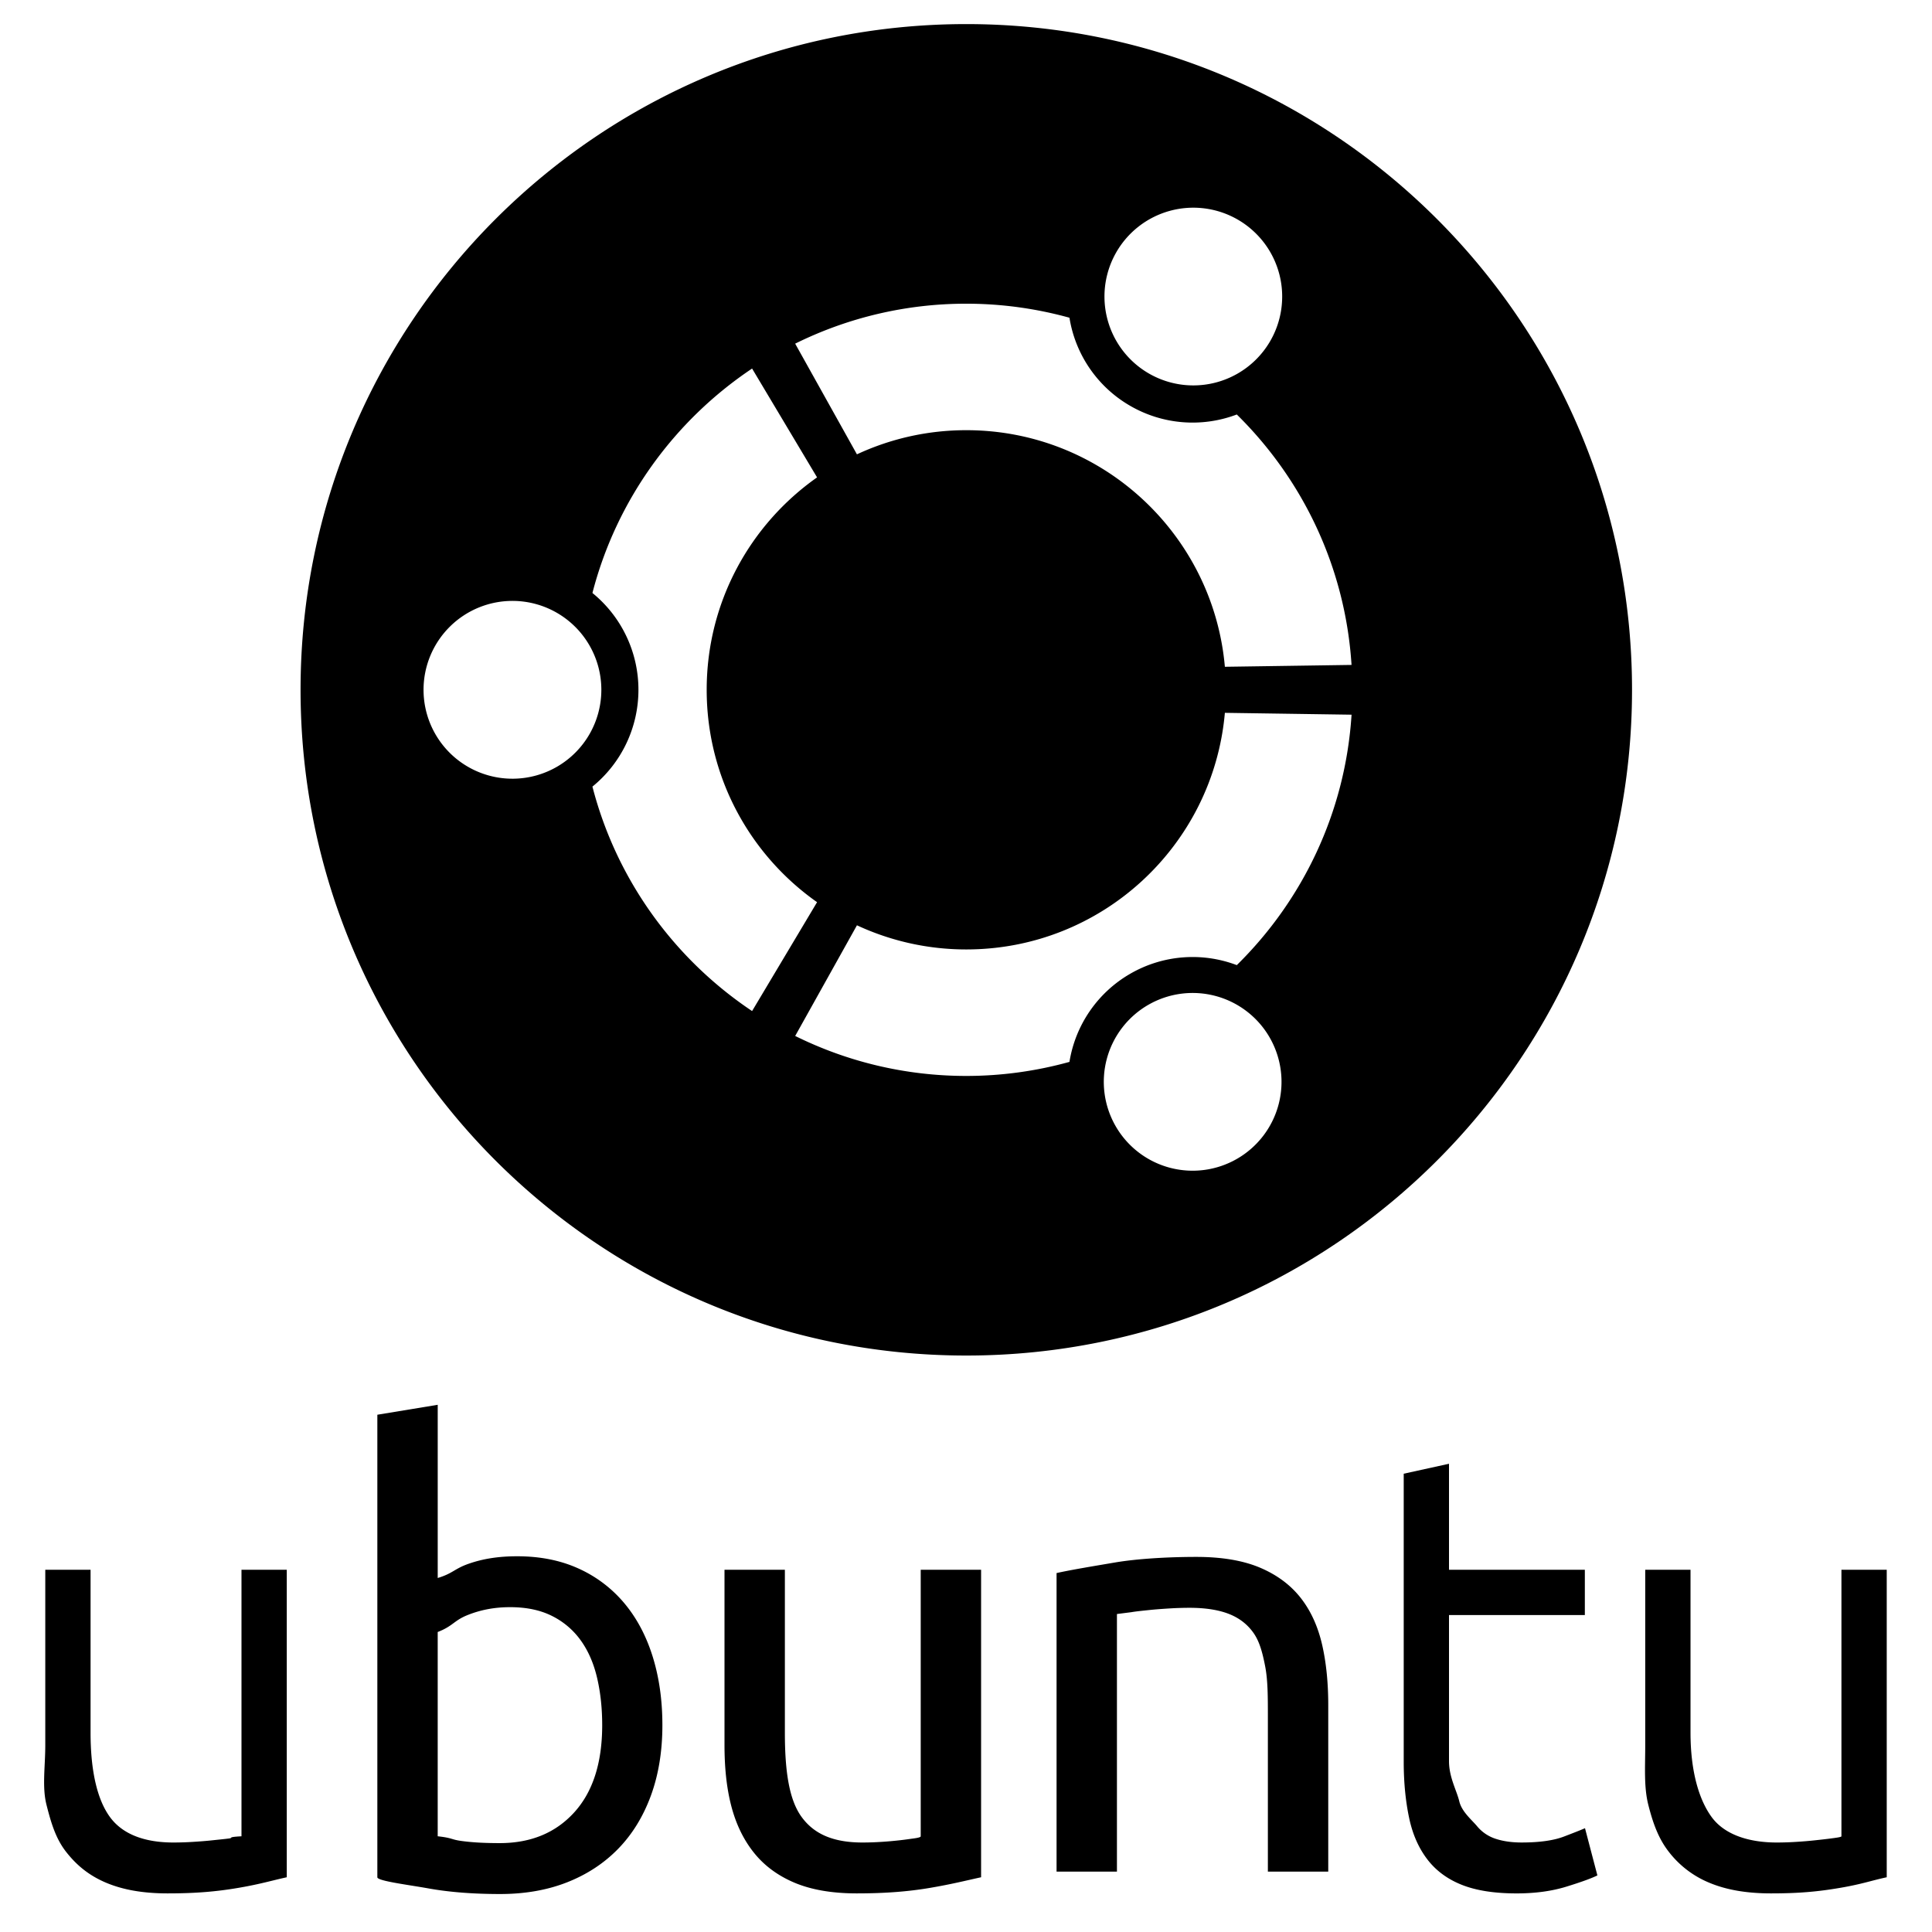<svg xmlns="http://www.w3.org/2000/svg" width="128" height="128" viewBox="0 0 128 128"><path fill="currentColor" d="M64.02 1.596c-24.36 0-44.107 19.747-44.107 44.107c0 24.356 19.747 44.105 44.107 44.105c24.359 0 44.106-19.749 44.106-44.105c0-24.36-19.747-44.107-44.106-44.107zm9.896 15.19a5.887 5.887 0 1 1 10.199 5.88a5.887 5.887 0 0 1-10.199-5.88zm-9.896 3.335c2.368 0 4.658.328 6.834.929a8.244 8.244 0 0 0 4.027 5.839a8.254 8.254 0 0 0 7.06.572c4.354 4.282 7.188 10.105 7.602 16.592l-8.392.123c-.774-8.786-8.146-15.675-17.131-15.675c-2.589 0-5.044.575-7.246 1.6l-4.092-7.333a25.484 25.484 0 0 1 11.338-2.647zm-29.992 31.47a5.89 5.89 0 1 1-.001-11.779a5.89 5.89 0 0 1 .001 11.779zm5.222.524a8.261 8.261 0 0 0 3.048-6.413a8.264 8.264 0 0 0-3.048-6.415c1.593-6.163 5.426-11.425 10.578-14.87l4.305 7.211c-4.423 3.112-7.313 8.254-7.313 14.074c0 5.818 2.89 10.959 7.313 14.07l-4.305 7.213c-5.154-3.443-8.988-8.705-10.578-14.87zm42.709 24.658a5.884 5.884 0 0 1-8.041-2.156a5.887 5.887 0 1 1 8.041 2.156zm-.018-12.831a8.252 8.252 0 0 0-7.06.572a8.254 8.254 0 0 0-4.027 5.839a25.59 25.59 0 0 1-6.834.931c-4.071 0-7.919-.957-11.337-2.649l4.092-7.332a17.138 17.138 0 0 0 7.246 1.6c8.985 0 16.357-6.888 17.13-15.676l8.393.123c-.414 6.487-3.248 12.31-7.603 16.592zM16 121.659c-1 .055-.509.103-.823.144c-.315.042-.738.082-1.122.123c-.384.042-.832.076-1.271.103c-.439.028-.882.042-1.293.042c-1.947 0-3.383-.562-4.206-1.687C6.462 119.26 6 117.394 6 114.789V104H3v11.612c0 1.454-.22 2.777.082 3.969c.302 1.192.61 2.228 1.295 3.105c.685.878 1.498 1.556 2.623 2.037c1.123.478 2.462.719 4.107.719c1.893 0 3.269-.123 4.708-.37c1.439-.246 2.184-.48 3.184-.699V104h-3v17.659zm25.376-15.426a8.505 8.505 0 0 0-3.023-2.303c-1.193-.548-2.557-.823-4.093-.823c-1.233 0-2.26.164-3.206.494c-.946.329-1.054.645-2.054.945V93.071l-4 .659v30.644c0 .247 2.025.494 3.396.74c1.372.247 2.96.37 4.742.37c1.646 0 3.133-.262 4.449-.782c1.316-.521 2.442-1.261 3.375-2.221c.932-.96 1.653-2.132 2.161-3.516c.507-1.386.762-2.943.762-4.67c0-1.645-.213-3.153-.638-4.524c-.425-1.371-1.048-2.55-1.871-3.538zm-3.331 13.841c-1.234 1.358-2.879 2.037-4.937 2.037c-1.042 0-1.848-.048-2.548-.144c-.699-.096-.561-.199-1.561-.309v-13.534c1-.384 1.073-.754 1.951-1.11c.878-.356 1.805-.535 2.849-.535c1.096 0 2.02.199 2.801.596a5.164 5.164 0 0 1 1.905 1.646c.493.699.845 1.529 1.065 2.489c.22.961.327 1.989.327 3.085c0 2.497-.619 4.422-1.852 5.779zM61 121.659c0 .055-.161.103-.476.144c-.315.042-.563.082-.947.123c-.384.042-.745.076-1.183.103c-.438.028-.838.042-1.249.042c-1.948 0-3.209-.562-4.032-1.687c-.823-1.124-1.113-2.99-1.113-5.595V104h-4v11.612c0 1.454.129 2.776.431 3.969c.302 1.192.785 2.228 1.471 3.105c.685.878 1.584 1.556 2.709 2.037c1.125.478 2.507.719 4.153.719c1.892 0 3.439-.123 4.879-.37c1.439-.246 2.357-.48 3.357-.699V104h-4v17.659zm25.19-15.775c-.673-.864-1.57-1.535-2.694-2.015c-1.125-.479-2.537-.72-4.237-.72c-1.892 0-3.937.123-5.39.37c-1.455.247-2.869.48-3.869.7V124h4v-17.067l.964-.123c.314-.055.813-.103 1.211-.145c.397-.041.887-.076 1.326-.103a21.91 21.91 0 0 1 1.311-.041c1.014 0 1.882.13 2.567.391c.687.26 1.244.679 1.655 1.254c.412.575.613 1.329.792 2.262c.177.932.174 2.057.174 3.372V124h4v-11.021c0-1.453-.127-2.783-.401-3.991c-.275-1.205-.738-2.24-1.409-3.104zm17.419 15.795c-.685.26-1.618.391-2.797.391c-.658 0-1.234-.083-1.727-.247a2.654 2.654 0 0 1-1.234-.843c-.329-.398-1.008-.945-1.172-1.646c-.165-.699-.679-1.584-.679-2.652V107h9v-3h-9v-7.022l-3 .659v19.085c0 1.427.135 2.681.368 3.764c.233 1.084.647 1.995 1.223 2.736c.576.74 1.341 1.295 2.288 1.665c.946.371 2.148.556 3.603.556c1.234 0 2.338-.151 3.312-.453s1.652-.547 2.037-.74l-.821-3.127c-.249.11-.716.295-1.401.556zM122 104v17.659c0 .055-.387.103-.701.144c-.315.042-.678.082-1.061.123c-.384.042-.801.076-1.239.103c-.439.028-.867.042-1.278.042c-1.947 0-3.498-.562-4.32-1.687c-.823-1.124-1.4-2.989-1.4-5.595V104h-3v11.612c0 1.454-.098 2.776.205 3.969c.301 1.192.67 2.228 1.356 3.105a6.514 6.514 0 0 0 2.652 2.037c1.125.478 2.479.719 4.124.719c1.893 0 3.153-.123 4.593-.37c1.439-.246 2.05-.48 3.07-.699V104H122z"/></svg>